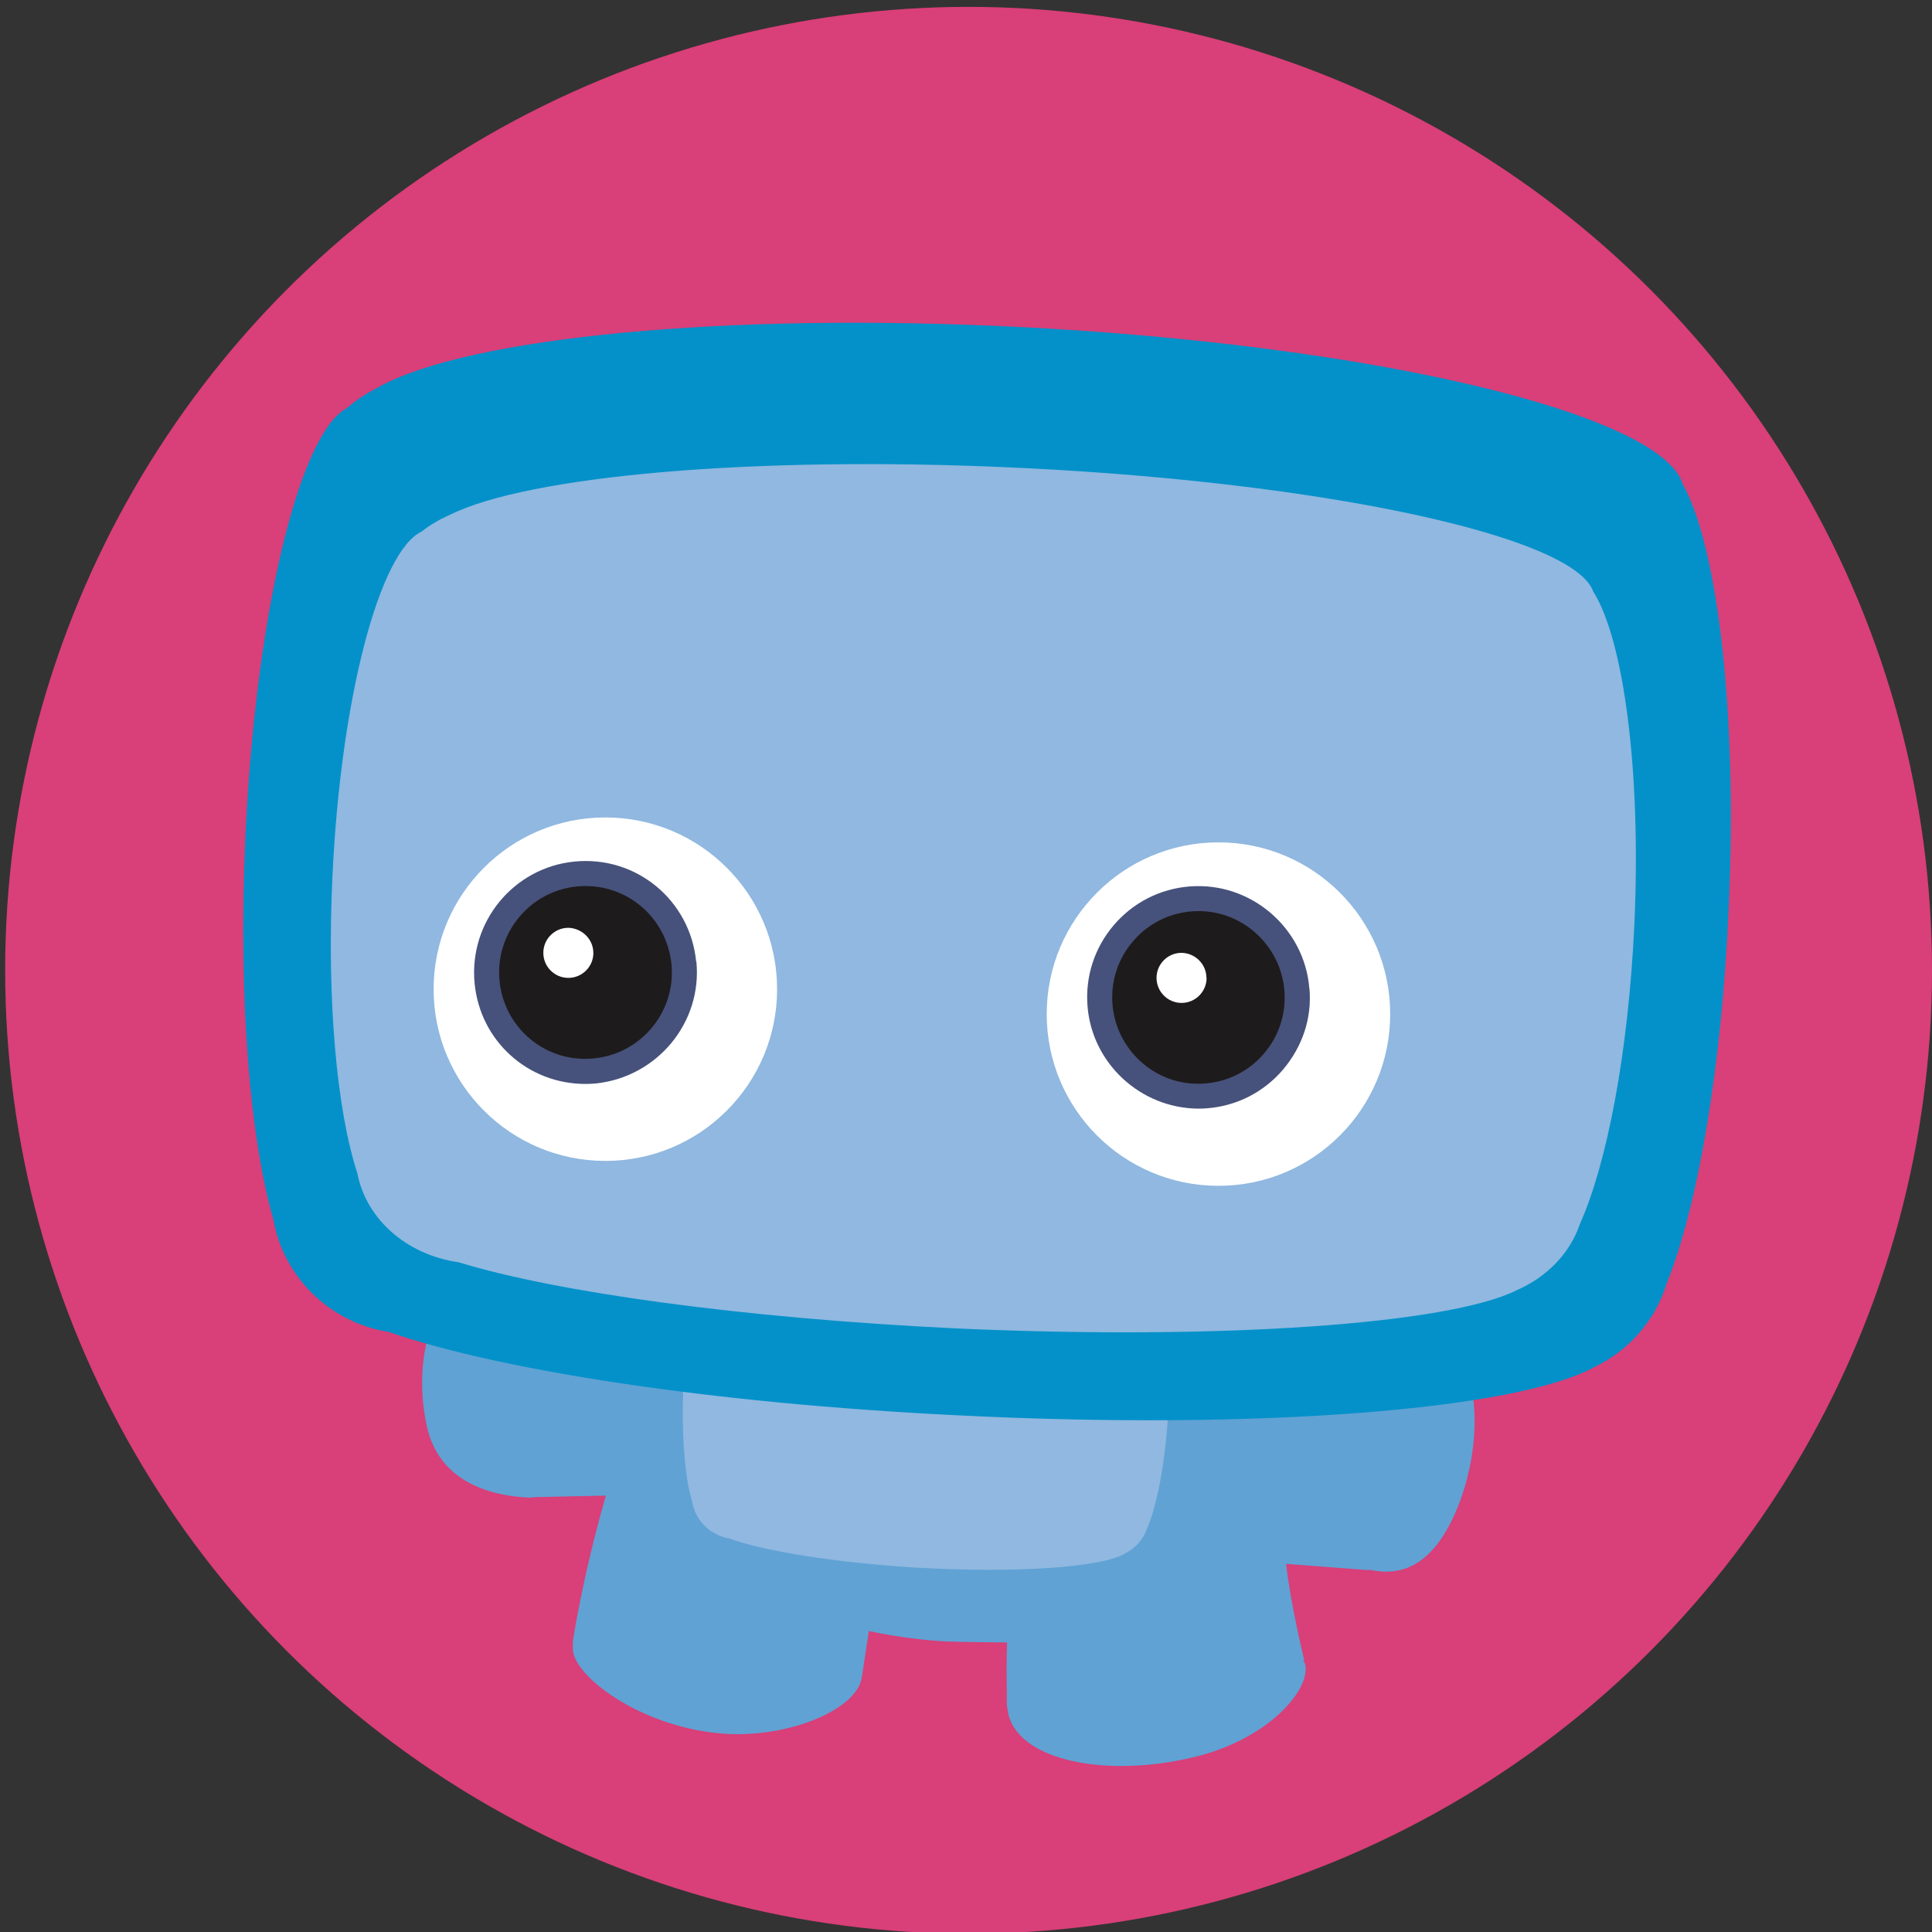 <svg xmlns="http://www.w3.org/2000/svg" xmlns:xlink="http://www.w3.org/1999/xlink" version="1.1" x="0px" y="0px" width="225px" height="225px" viewBox="0 0 225 225" enable-background="new 0 0 225 225" xml:space="preserve" id="pink-avatar">
	<rect x="0" y="0" width="225" height="225" fill="#333333" stroke="none"/>
	<circle fill="#D93F78" cx="112.8" cy="113" r="112.2"/>
	<path fill="#60A2D4" d="M169.065 157.329c-0.037-0.023-0.091-0.041-0.134-0.062l0.125-0.336l-115.026-6.876 c-0.042 0.002-0.087 0.018-0.13 0.021l-0.05 0.009l0 0.001c-0.119 0.016-0.237 0.025-0.361 0.1 c-2.912 1.024-5.468 8.053-3.798 15.838c1.391 6.5 7.3 8.2 12 8.389c0.186 0 0.35-0.015 0.496-0.057l8.37-0.178 c-2.803 9.773-3.857 17.061-3.857 17.061l0.035 0.004c-0.027 0.277-0.036 0.573-0.017 0.902c0.188 3.1 7.7 8.8 16.9 9.7 c7.64 0.8 16.149-2.604 16.729-6.455c0.004-0.023 0-0.049 0.003-0.072l0.023 0.002l0.812-5.369c2.82 0.6 5.7 1 8.7 1.2 c2.689 0.1 5.1 0.1 7.4 0.129c-0.069 1.83-0.08 3.9-0.021 6.393c-0.039 0.5-0.021 1 0.1 1.6 c0.944 5.8 11.6 7.9 22 5.282c8.145-2.048 12.922-7.402 12.692-10.396c-0.022-0.292-0.131-0.561-0.279-0.818l0.108-0.015 c0 0-1.63-6.716-2.1-11.198l9.638 0.734l0.021-0.055c3.194 0.7 7.3 0.2 10.343-7.339 C173.04 167.2 171.8 159 169.1 157.329z"/>
	<path fill="#90B8E0" d="M134.481 148.073c-0.632-2.656-11.607-5.399-25.187-6.224c-11.668-0.71-21.586 0.218-24.737 2.1 c-0.357 0.188-0.699 0.4-1.001 0.661c-0.425 0.227-0.843 0.771-1.241 1.584c-0.007 0.014-0.014 0.026-0.021 0 c-1.3 2.691-2.37 8.205-2.685 14.627c-0.288 5.9 0.1 11.1 1 14.052c0.343 2.2 2.1 3.9 4.3 4.3 c4.238 1.5 12.3 2.8 21.6 3.381c11.926 0.7 21.976-0.022 24.601-1.682c1.144-0.604 2.04-1.605 2.47-2.837 c1.221-2.81 2.211-8.111 2.511-14.243C136.498 156.6 135.8 150.4 134.5 148.073z"/>
	<path fill="#0491C9" d="M195.99 56.441c-0.58-2.032-3.063-4.057-7.129-5.986c-0.029-0.014-0.057-0.029-0.086-0.042 c-12.336-5.815-38.889-10.746-69.833-12.32c-34.714-1.767-64.345 1.234-74.766 6.932c-0.048 0.023-0.093 0.05-0.141 0.1 c-0.043 0.024-0.091 0.047-0.133 0.071c-1.272 0.63-2.456 1.413-3.512 2.341c-5.59 2.927-10.733 24.417-11.849 50.7 c-0.778 18.4 0.6 34.5 3.3 43.802c1.157 6.7 6.6 12 13.4 13.074c13.041 4.5 37.6 8.3 66 9.7 c35.393 1.8 65.364-0.649 74.406-5.586c4.022-1.914 7.138-5.438 8.456-9.77c3.593-8.883 6.435-25.187 7.228-43.92 C202.358 82.9 200 63.6 196 56.441z"/>
	<path fill="#90B8E0" d="M185.579 68.976c-0.503-1.602-2.665-3.198-6.202-4.719c-0.044-0.019-0.086-0.04-0.13-0.058 c-10.82-4.602-34.106-8.503-61.242-9.749c-30.461-1.398-56.458 0.978-65.586 5.491c-0.003 0.001-0.006 0.003-0.009 0 c-0.076 0.037-0.159 0.074-0.232 0.111c-1.11 0.498-2.144 1.114-3.066 1.845c-4.903 2.316-9.417 19.322-10.394 40.1 c-0.682 14.5 0.5 27.3 2.9 34.641c1.005 5.3 5.7 9.5 11.8 10.368c11.436 3.5 33 6.5 57.9 7.7 c31.098 1.4 57.423-0.52 65.303-4.439c3.509-1.521 6.225-4.305 7.375-7.721c3.147-7.031 5.639-19.93 6.335-34.748 C191.162 89.9 189.1 74.6 185.6 68.976z"/>
	<circle fill="#FFFFFF" cx="141.9" cy="118.1" r="20"/>
	<path fill="#46527B" d="M152.489 115.14c-0.548-7.038-6.788-12.459-13.931-11.906c-3.451 0.27-6.592 1.867-8.84 4.5 c-2.249 2.631-3.338 5.981-3.067 9.434c0.526 6.7 6.2 11.9 12.9 11.944c0.001 0 0 0 0 0 c0.34 0 0.681-0.013 1.024-0.039c3.45-0.27 6.589-1.867 8.839-4.499C151.672 121.9 152.8 118.6 152.5 115.14z"/>
	<path fill="#1E1B1C" d="M139.585 106.108c-0.265 0-0.53 0.01-0.799 0.032c-2.676 0.209-5.108 1.447-6.852 3.5 c-1.743 2.039-2.587 4.636-2.377 7.313c0.407 5.2 4.8 9.3 10 9.258c0.264 0 0.529-0.011 0.797-0.031 c2.675-0.209 5.107-1.447 6.85-3.486c1.743-2.04 2.587-4.637 2.376-7.313C149.179 110.2 144.8 106.1 139.6 106.108z"/>
	<circle fill="#FFFFFF" cx="70.5" cy="115.2" r="20"/>
	<path fill="#46527B" d="M81.072 111.975c-0.693-7.091-6.927-12.343-14.159-11.64c-7.111 0.695-12.333 7.045-11.64 14.2 c0.651 6.7 6.2 11.7 12.9 11.701c0.42 0 0.846-0.021 1.272-0.062C76.539 125.4 81.8 119.1 81.1 111.975z"/>
	<path fill="#1E1B1C" d="M68.186 103.188c-0.327 0-0.657 0.016-0.989 0.048c-5.512 0.539-9.56 5.46-9.022 11 c0.536 5.5 5.4 9.6 11 9.021c5.511-0.536 9.559-5.457 9.024-10.971C77.665 107.1 73.4 103.2 68.2 103.188z"/>
	<path fill="#FFFFFF" d="M69.105 110.967c0 1.612-1.305 2.917-2.914 2.917c-1.61 0-2.915-1.305-2.915-2.917 c0-1.608 1.305-2.915 2.915-2.915C67.801 108.1 69.1 109.4 69.1 110.967z"/>
	<path fill="#FFFFFF" d="M140.52 113.884c0 1.607-1.306 2.916-2.915 2.916c-1.611 0-2.915-1.309-2.915-2.916 c0-1.61 1.304-2.917 2.915-2.917C139.214 111 140.5 112.3 140.5 113.884z"/>
</svg>